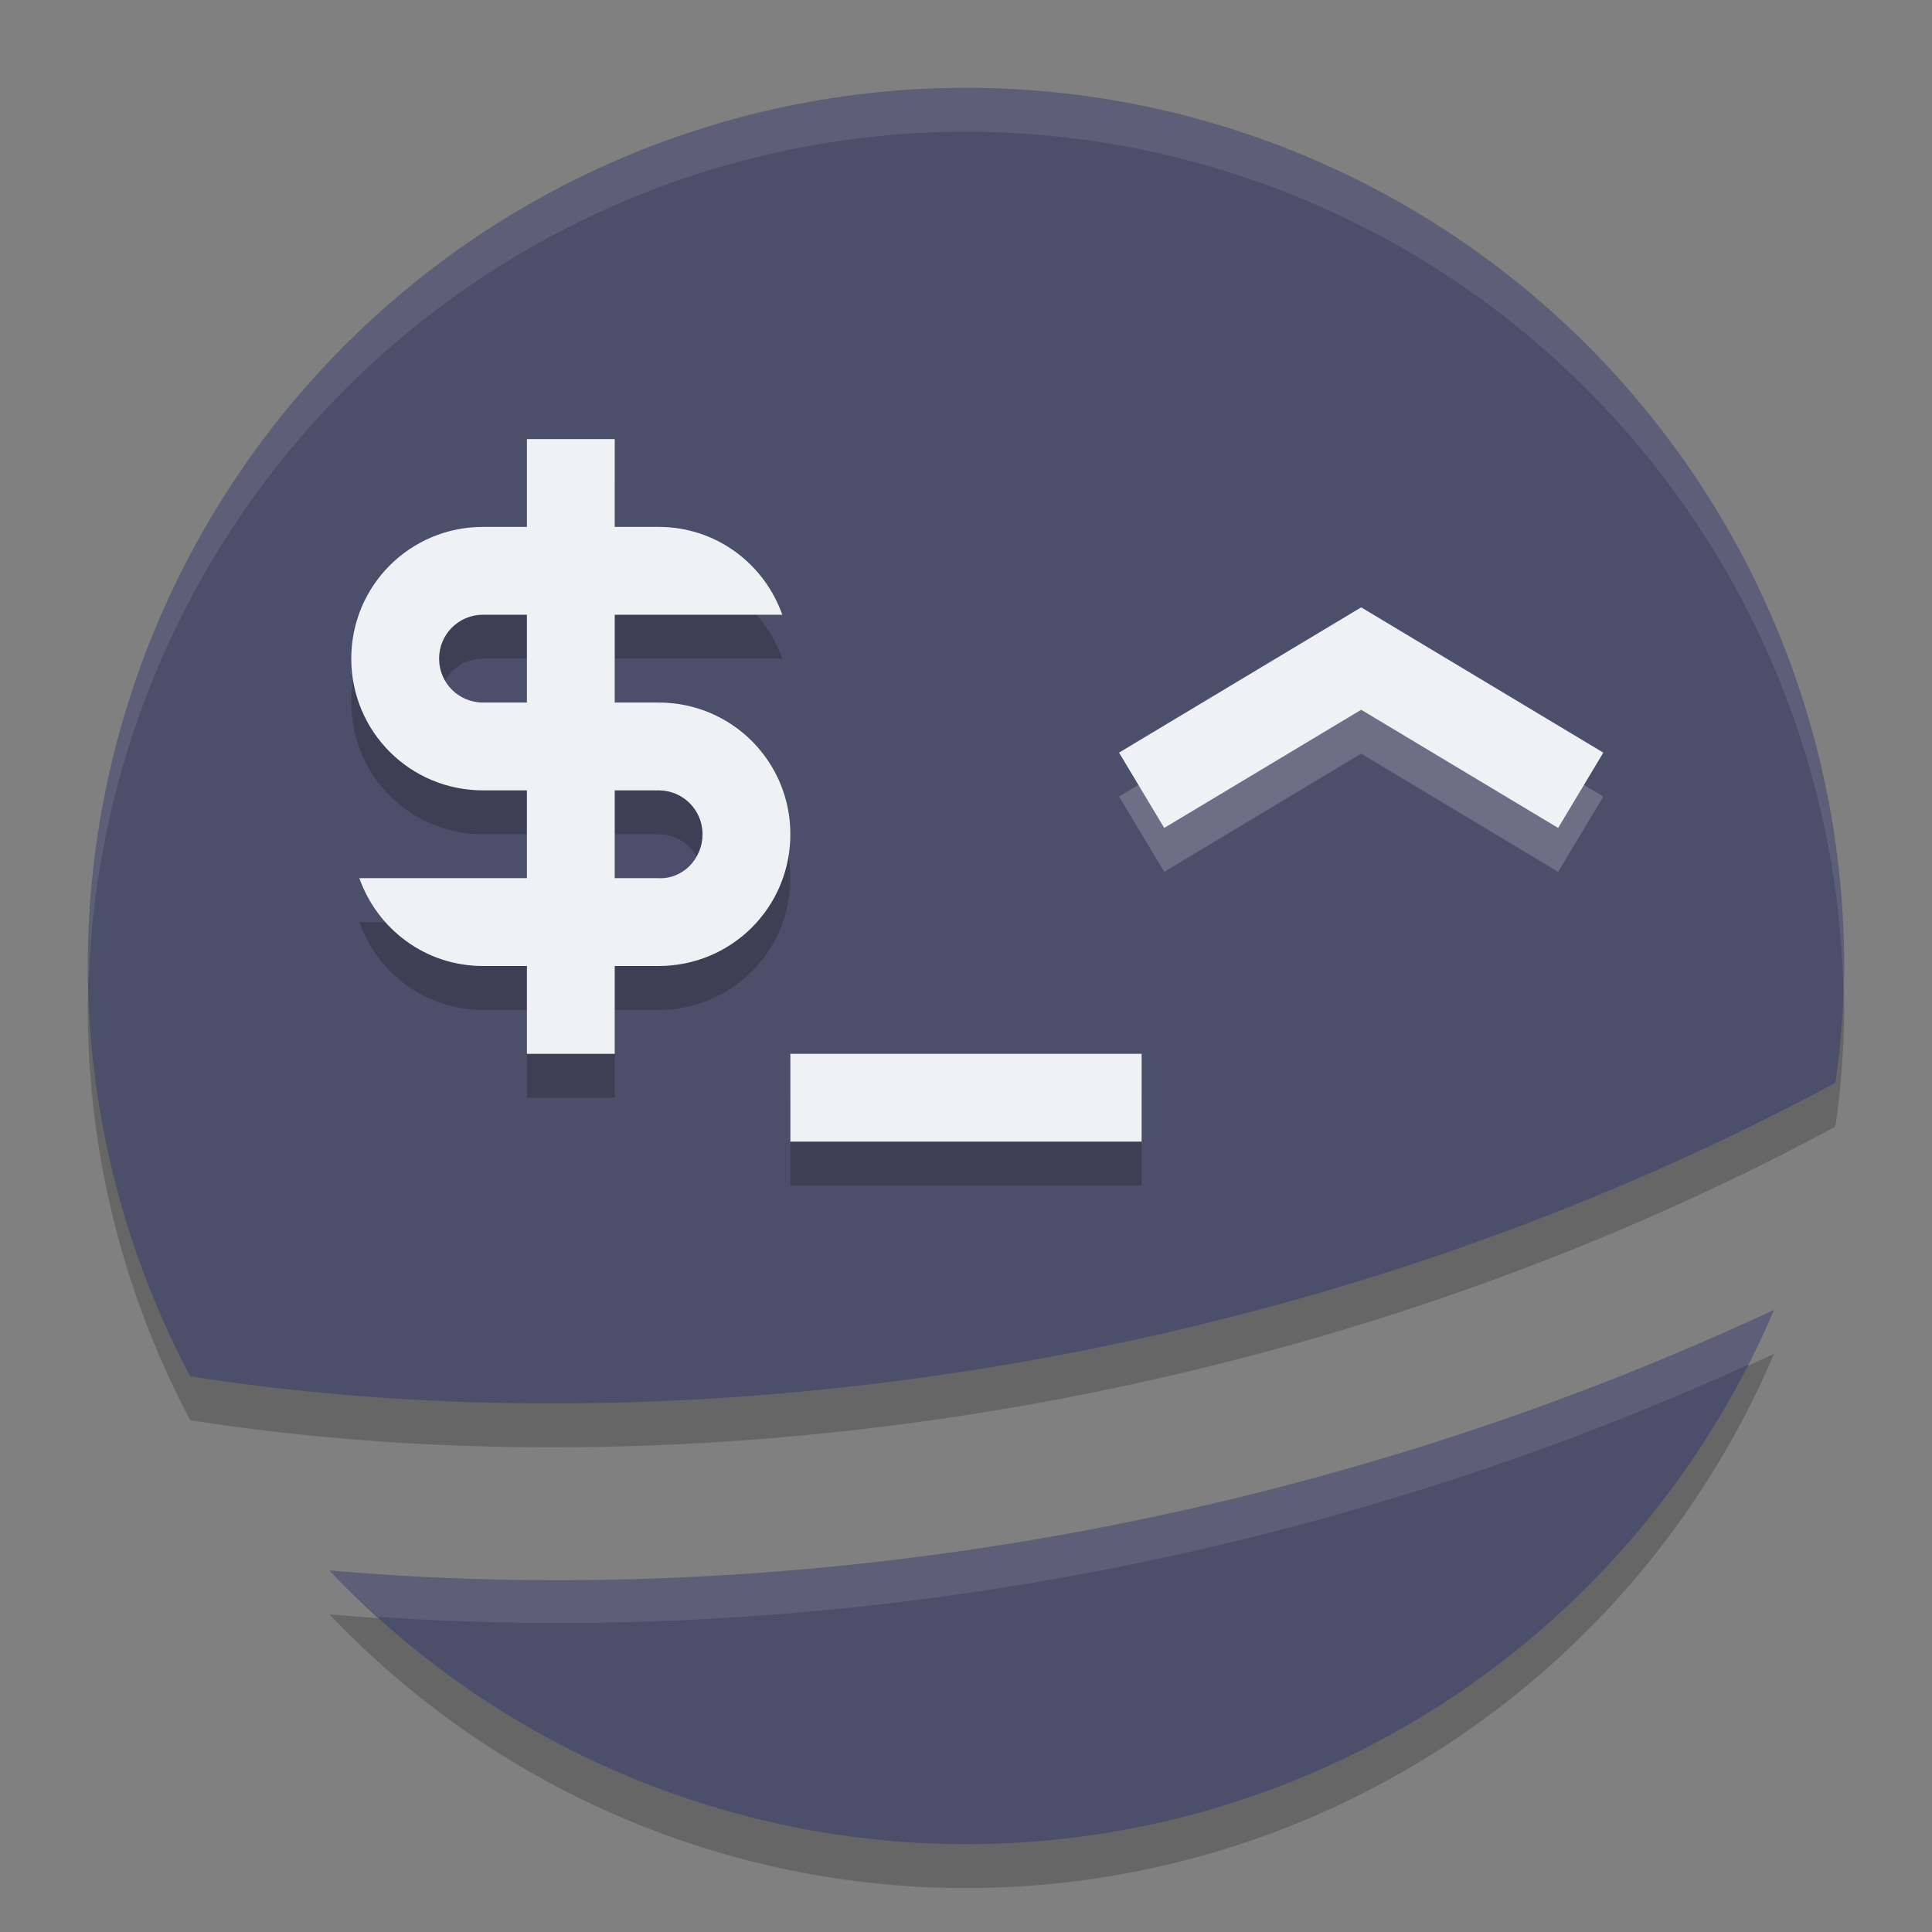 <svg xmlns="http://www.w3.org/2000/svg" width="22" height="22" version="1.1">
 <rect width="100%" height="100%" fill="#808080" stroke="none"/>
 <path style="opacity:0.2" d="m 11,1.5 a 10,10 0 0 0 -10,10 10,10 0 0 0 1.166,4.672 c 5.434,0.852 12.51,0.007 18.734,-3.342 A 10,10 0 0 0 21,11.5 10,10 0 0 0 11,1.5 Z m 9.201,13.916 C 14.7,17.982 8.798,18.823 3.752,18.383 A 10,10 0 0 0 11,21.5 10,10 0 0 0 20.201,15.416 Z"/>
 <path style="fill:#4c4f69" d="M 11,1 A 10,10 0 0 0 1,11 10,10 0 0 0 2.166,15.672 c 5.434,0.852 12.51,0.007 18.734,-3.342 A 10,10 0 0 0 21,11 10,10 0 0 0 11,1 Z m 9.201,13.916 C 14.7,17.482 8.798,18.323 3.752,17.883 A 10,10 0 0 0 11,21 10,10 0 0 0 20.201,14.916 Z"/>
 <path style="opacity:0.2" d="m 6,5.5 v 1 H 5.5 C 4.669,6.5 4,7.169 4,8 4,8.831 4.669,9.5 5.5,9.5 H 6 v 1 H 4.092 c 0.206,0.582 0.754,1 1.408,1 H 6 v 1 h 1 v -1 H 7.5 C 8.331,11.5 9,10.831 9,10 9,9.169 8.331,8.5 7.5,8.5 H 7 v -1 H 8.908 C 8.702,6.918 8.154,6.5 7.5,6.5 H 7 v -1 z m -0.5,2 H 6 v 1 H 5.5 C 5.223,8.5 5,8.277 5,8 5,7.723 5.223,7.5 5.5,7.5 Z M 7,9.5 H 7.5 C 7.777,9.5 8,9.723 8,10 8,10.277 7.777,10.513 7.5,10.5 H 7 Z"/>
 <path style="fill:#eff1f5" d="M 6,5 V 6 H 5.5 C 4.669,6 4,6.669 4,7.5 4,8.331 4.669,9 5.5,9 H 6 v 1 H 4.092 c 0.206,0.582 0.754,1 1.408,1 H 6 v 1 H 7 V 11 H 7.5 C 8.331,11 9,10.331 9,9.5 9,8.669 8.331,8 7.5,8 H 7 V 7 H 8.908 C 8.702,6.418 8.154,6 7.5,6 H 7 V 5 Z M 5.5,7 H 6 V 8 H 5.5 C 5.223,8 5,7.777 5,7.5 5,7.223 5.223,7 5.5,7 Z M 7,9 H 7.5 C 7.777,9 8,9.223 8,9.5 8,9.777 7.777,10.013 7.5,10 H 7 Z"/>
 <rect style="opacity:0.2" width="4" height="1" x="9" y="12.5"/>
 <path style="opacity:0.2;fill:none;stroke:#eff1f5" d="M 13,9.499 15.5,7.999 18,9.499"/>
 <path style="fill:none;stroke:#eff1f5" d="m 13,8.999 2.5,-1.5 2.5,1.5"/>
 <rect style="fill:#eff1f5" width="4" height="1" x="9" y="12"/>
 <path style="opacity:0.1;fill:#eff1f5" d="M 11,1 A 10,10 0 0 0 1,11 10,10 0 0 0 1.01,11.207 10,10 0 0 1 11,1.5 10,10 0 0 1 20.992,11.334 10,10 0 0 0 21,11 10,10 0 0 0 11,1 Z m 9.201,13.916 C 14.7,17.482 8.798,18.323 3.752,17.883 a 10,10 0 0 0 0.555,0.529 C 9.14,18.741 14.69,17.911 19.91,15.539 a 10,10 0 0 0 0.291,-0.623 z"/>
</svg>
